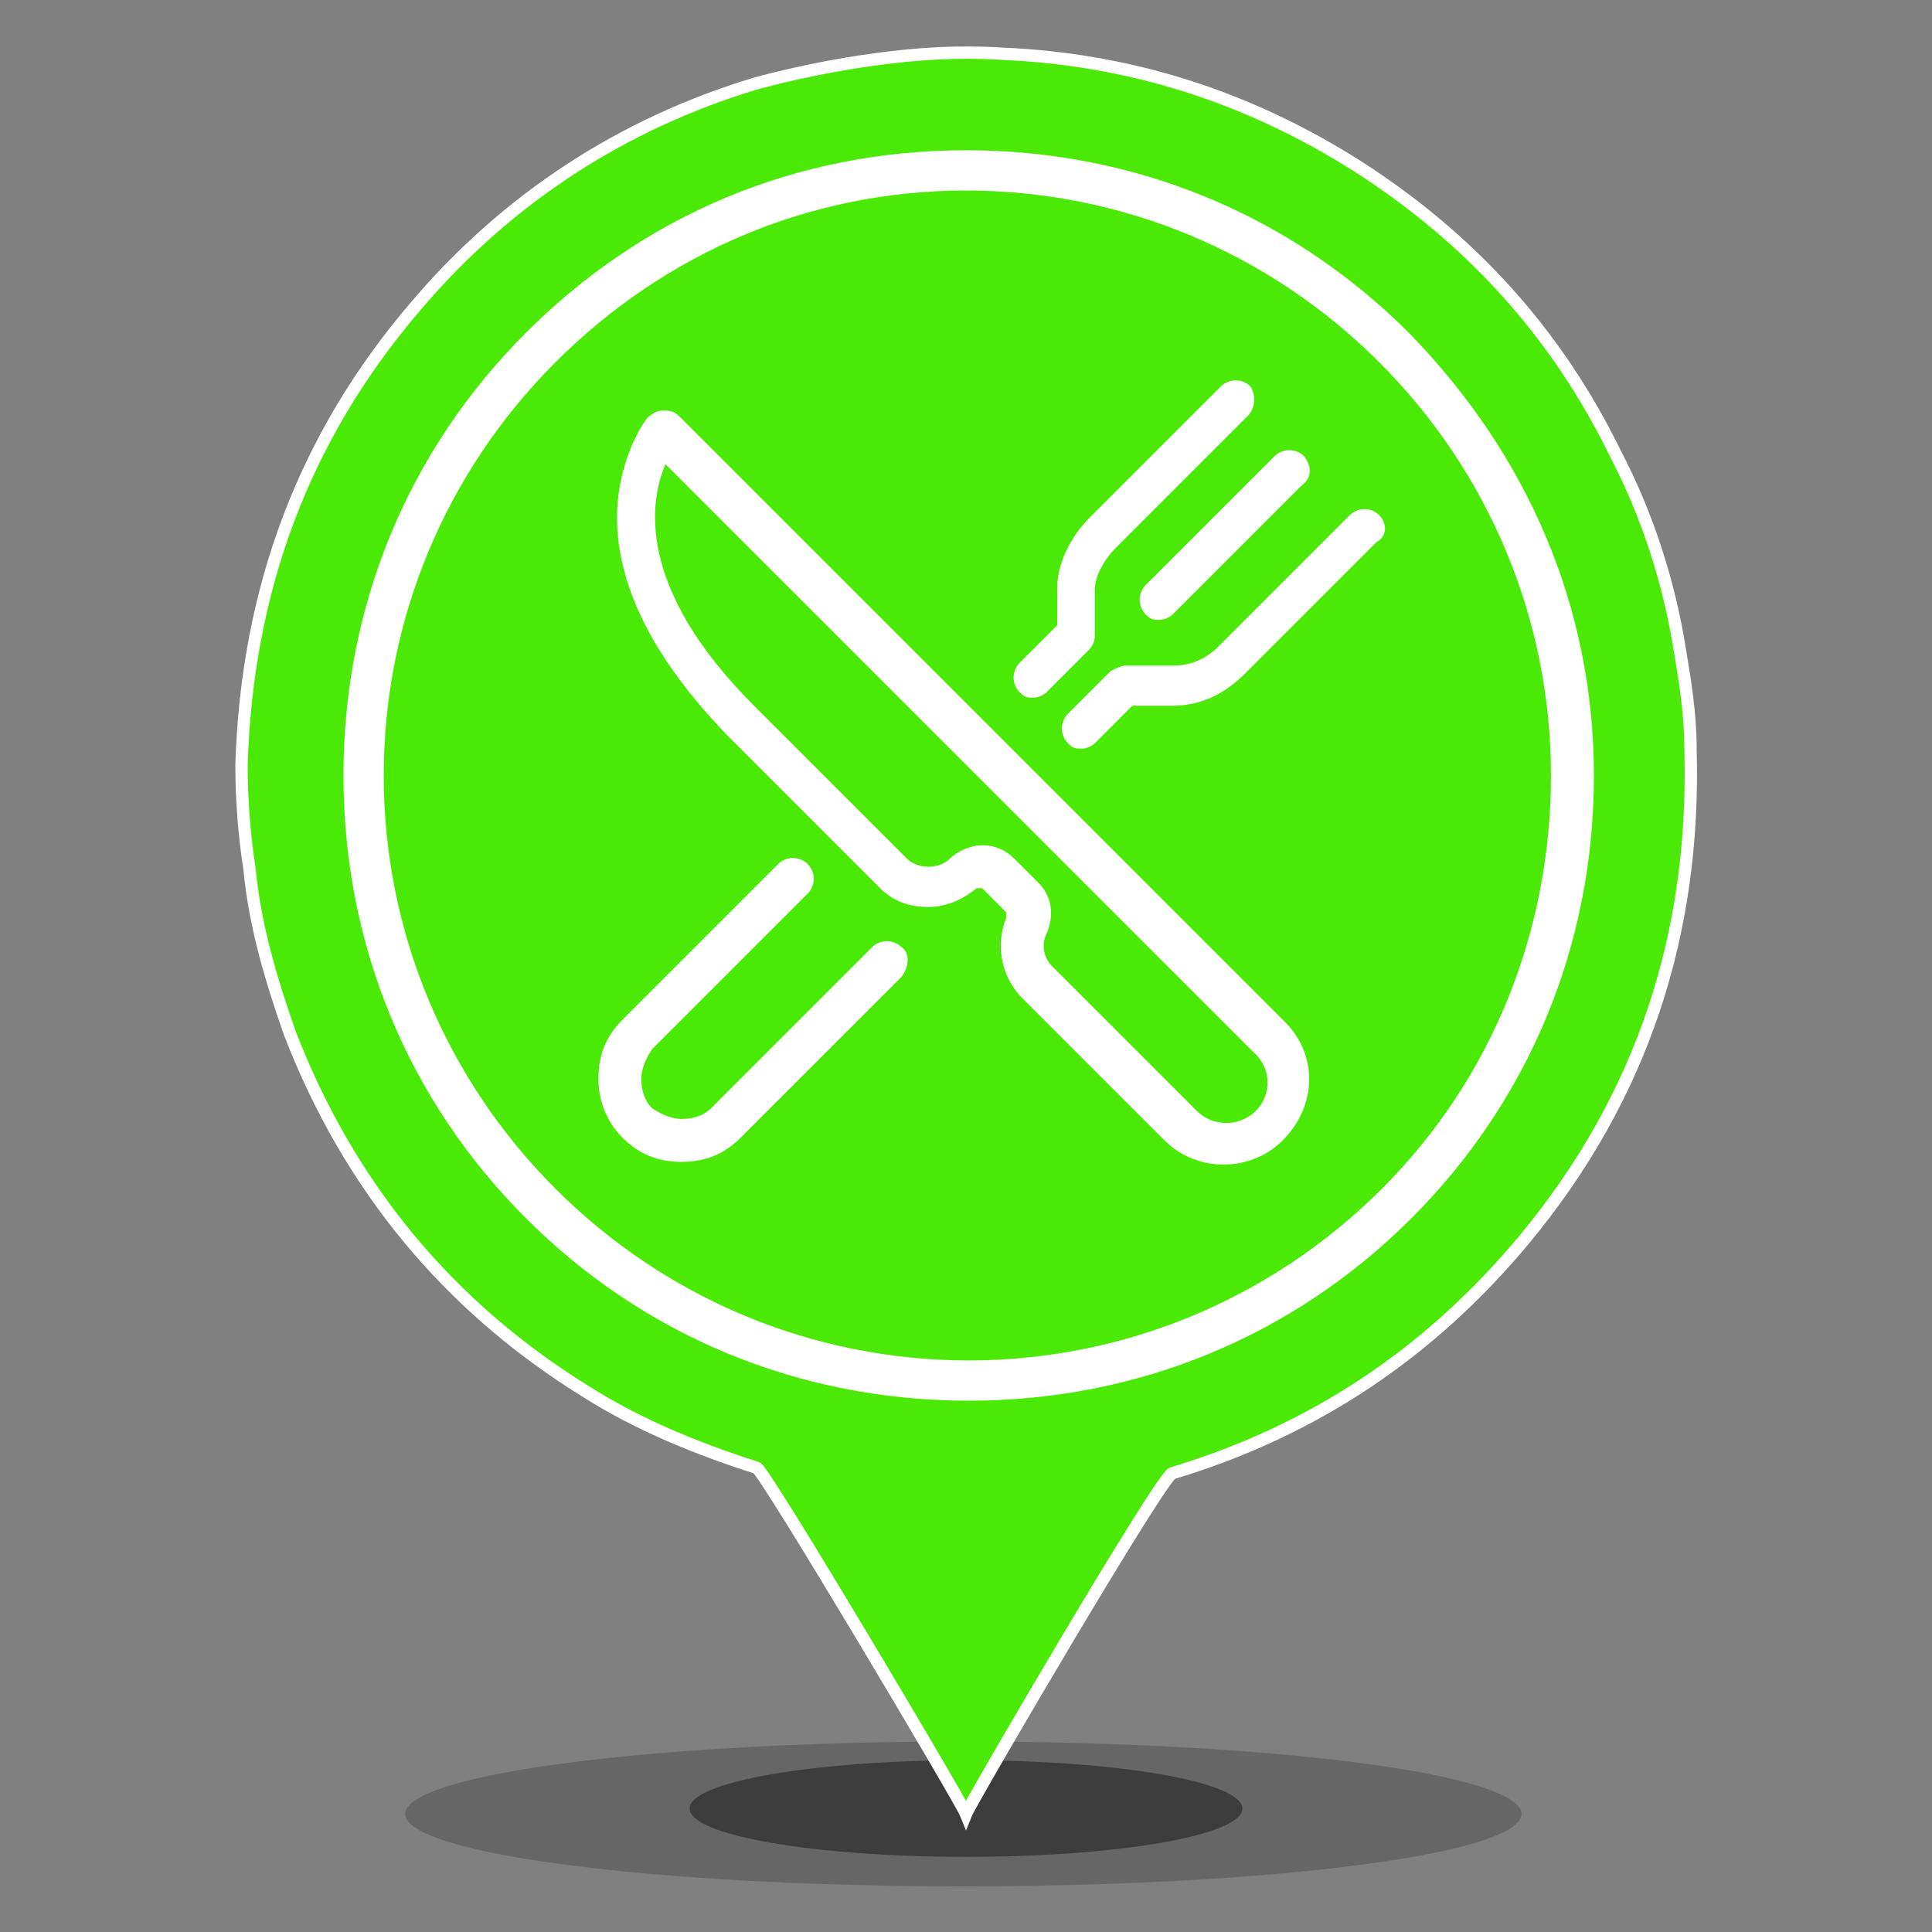 <?xml version="1.0" encoding="utf-8"?>
<!-- Generator: Adobe Illustrator 22.1.0, SVG Export Plug-In . SVG Version: 6.00 Build 0)  -->
<svg version="1.1" id="Ebene_1" xmlns="http://www.w3.org/2000/svg" xmlns:xlink="http://www.w3.org/1999/xlink" x="0px" y="0px"
	 viewBox="0 0 72 72" style="enable-background:new 0 0 72 72;" xml:space="preserve">
<rect x="0" y="0" width="72" height="72" fill="#808080" stroke="none"/>
<style type="text/css">
	.st0{opacity:0.2;enable-background:new    ;}
	.st1{opacity:0.4;enable-background:new    ;}
	.st2{fill:#4BEA06;stroke:#FFFFFF;stroke-width:0.459;stroke-miterlimit:10;}
	.st3{fill:#FFFFFF;}
</style>
<g>
	<g id="schatten">
		<ellipse class="st0" cx="35.9" cy="67.6" rx="20.8" ry="2.7"/>
		<ellipse class="st1" cx="36" cy="67.4" rx="10.3" ry="1.8"/>
	</g>
	<g id="icon_x5F_maps_xA0_Bild_1_">
		<g>
			<path class="st2" d="M36,67.6c-0.2-0.5-7.5-12.8-7.8-12.9c-2.2-0.7-4.4-1.6-6.3-2.8c-5.2-3.2-8.9-7.7-11.1-13.4
				c-0.7-2-1.3-4-1.5-6.1C9.1,31.1,9,29.8,9,28.5c0.2-6.5,2.3-12.2,6.5-17.1c3.4-4,7.7-6.8,12.7-8.3c1.5-0.4,3-0.7,4.5-0.9
				c1.5-0.2,3-0.3,4.6-0.2c4.8,0.2,9.2,1.6,13.3,4.2c4.2,2.7,7.4,6.2,9.6,10.7c1.2,2.3,2,4.8,2.4,7.3c0.2,1.2,0.4,2.4,0.4,3.7
				c0.2,6.9-1.8,13-6.2,18.3c-3.5,4.2-7.8,7.1-13.1,8.7C43.4,54.8,36.2,67.1,36,67.6C36,67.6,36,67.6,36,67.6z"/>
		</g>
	</g>
	<g id="icons">
		<g>
			<path class="st3" d="M47.9,38.1L25.3,15.5c-0.2-0.2-0.4-0.2-0.6-0.2c-0.2,0-0.4,0.1-0.6,0.3c0,0-1,1.3-1.1,3.4
				c-0.1,2.7,1.3,5.5,4.1,8.4l5.7,5.7c0.5,0.5,1.1,0.7,1.8,0.7c0.7,0,1.3-0.3,1.8-0.7c0,0,0.1,0,0.1,0s0.1,0,0.1,0l0.9,0.9
				c0,0,0,0.1,0,0.2c-0.4,1-0.2,2.1,0.5,2.9l5.4,5.4c0.6,0.6,1.4,0.9,2.2,0.9s1.6-0.3,2.2-0.9C49.1,41.2,49.1,39.3,47.9,38.1
				L47.9,38.1z M46.8,41.4c-0.6,0.6-1.6,0.6-2.2,0l-5.4-5.4c-0.3-0.3-0.4-0.8-0.2-1.2c0.3-0.7,0.2-1.4-0.3-1.9l-0.9-0.9
				c-0.3-0.3-0.7-0.5-1.2-0.5c-0.4,0-0.9,0.2-1.2,0.5c-0.2,0.2-0.5,0.3-0.8,0.3s-0.6-0.1-0.8-0.3l-5.7-5.7c-4.4-4.4-3.9-7.6-3.3-9
				l21.9,21.9C47.4,39.8,47.4,40.8,46.8,41.4L46.8,41.4z"/>
			<path class="st3" d="M48.6,17c-0.3-0.3-0.8-0.3-1.1,0l-4.8,4.8c-0.3,0.3-0.3,0.8,0,1.1c0.2,0.2,0.3,0.2,0.5,0.2
				c0.2,0,0.4-0.1,0.5-0.2l4.8-4.8C48.9,17.8,48.9,17.4,48.6,17L48.6,17z"/>
			<path class="st3" d="M46.6,14.4c-0.3-0.3-0.8-0.3-1.1,0l-4.9,4.9c-0.7,0.7-1.2,1.7-1.2,2.6l0,1.4L38,24.7c-0.3,0.3-0.3,0.8,0,1.1
				c0.2,0.2,0.3,0.2,0.5,0.2c0.2,0,0.4-0.1,0.5-0.2l1.6-1.6c0.1-0.1,0.2-0.3,0.2-0.5l0-1.7c0-0.5,0.3-1.1,0.8-1.6l4.9-4.9
				C46.8,15.2,46.8,14.7,46.6,14.4L46.6,14.4z"/>
			<path class="st3" d="M33.6,35.3c-0.3-0.3-0.8-0.3-1.1,0l-6,6c-0.3,0.3-0.7,0.4-1.1,0.4c-0.4,0-0.8-0.2-1.1-0.4
				c-0.3-0.3-0.4-0.7-0.4-1.1c0-0.4,0.2-0.8,0.4-1.1l5.8-5.8c0.3-0.3,0.3-0.8,0-1.1s-0.8-0.3-1.1,0l-5.8,5.8
				c-0.6,0.6-0.9,1.3-0.9,2.2c0,0.8,0.3,1.6,0.9,2.2c0.6,0.6,1.3,0.9,2.2,0.9s1.6-0.3,2.2-0.9l6-6C33.9,36,33.9,35.5,33.6,35.3
				L33.6,35.3z"/>
			<path class="st3" d="M51.4,19.2c-0.3-0.3-0.8-0.3-1.1,0l-4.9,4.9c-0.5,0.5-1.1,0.7-1.6,0.7l-1.8,0c-0.2,0-0.4,0.1-0.6,0.2
				l-1.6,1.6c-0.3,0.3-0.3,0.8,0,1.1c0.2,0.2,0.3,0.2,0.5,0.2c0.2,0,0.4-0.1,0.5-0.2l1.4-1.4l1.5,0c1,0,1.9-0.4,2.7-1.2l4.9-4.9
				C51.7,20,51.7,19.5,51.4,19.2L51.4,19.2z"/>
			<path class="st3" d="M52.5,12.4C48.1,8,42.3,5.6,36,5.6S24,8,19.6,12.4s-6.8,10.2-6.8,16.5s2.4,12.1,6.8,16.5s10.2,6.8,16.5,6.8
				s12.1-2.4,16.5-6.8c4.4-4.4,6.8-10.2,6.8-16.5S56.9,16.9,52.5,12.4L52.5,12.4z M51.5,44.3c-4.1,4.1-9.6,6.4-15.4,6.4
				s-11.3-2.3-15.4-6.4c-4.1-4.1-6.4-9.6-6.4-15.4s2.3-11.3,6.4-15.4S30.2,7.1,36,7.1s11.3,2.3,15.4,6.4s6.4,9.6,6.4,15.4
				S55.6,40.2,51.5,44.3L51.5,44.3z"/>
		</g>
	</g>
</g>
</svg>
